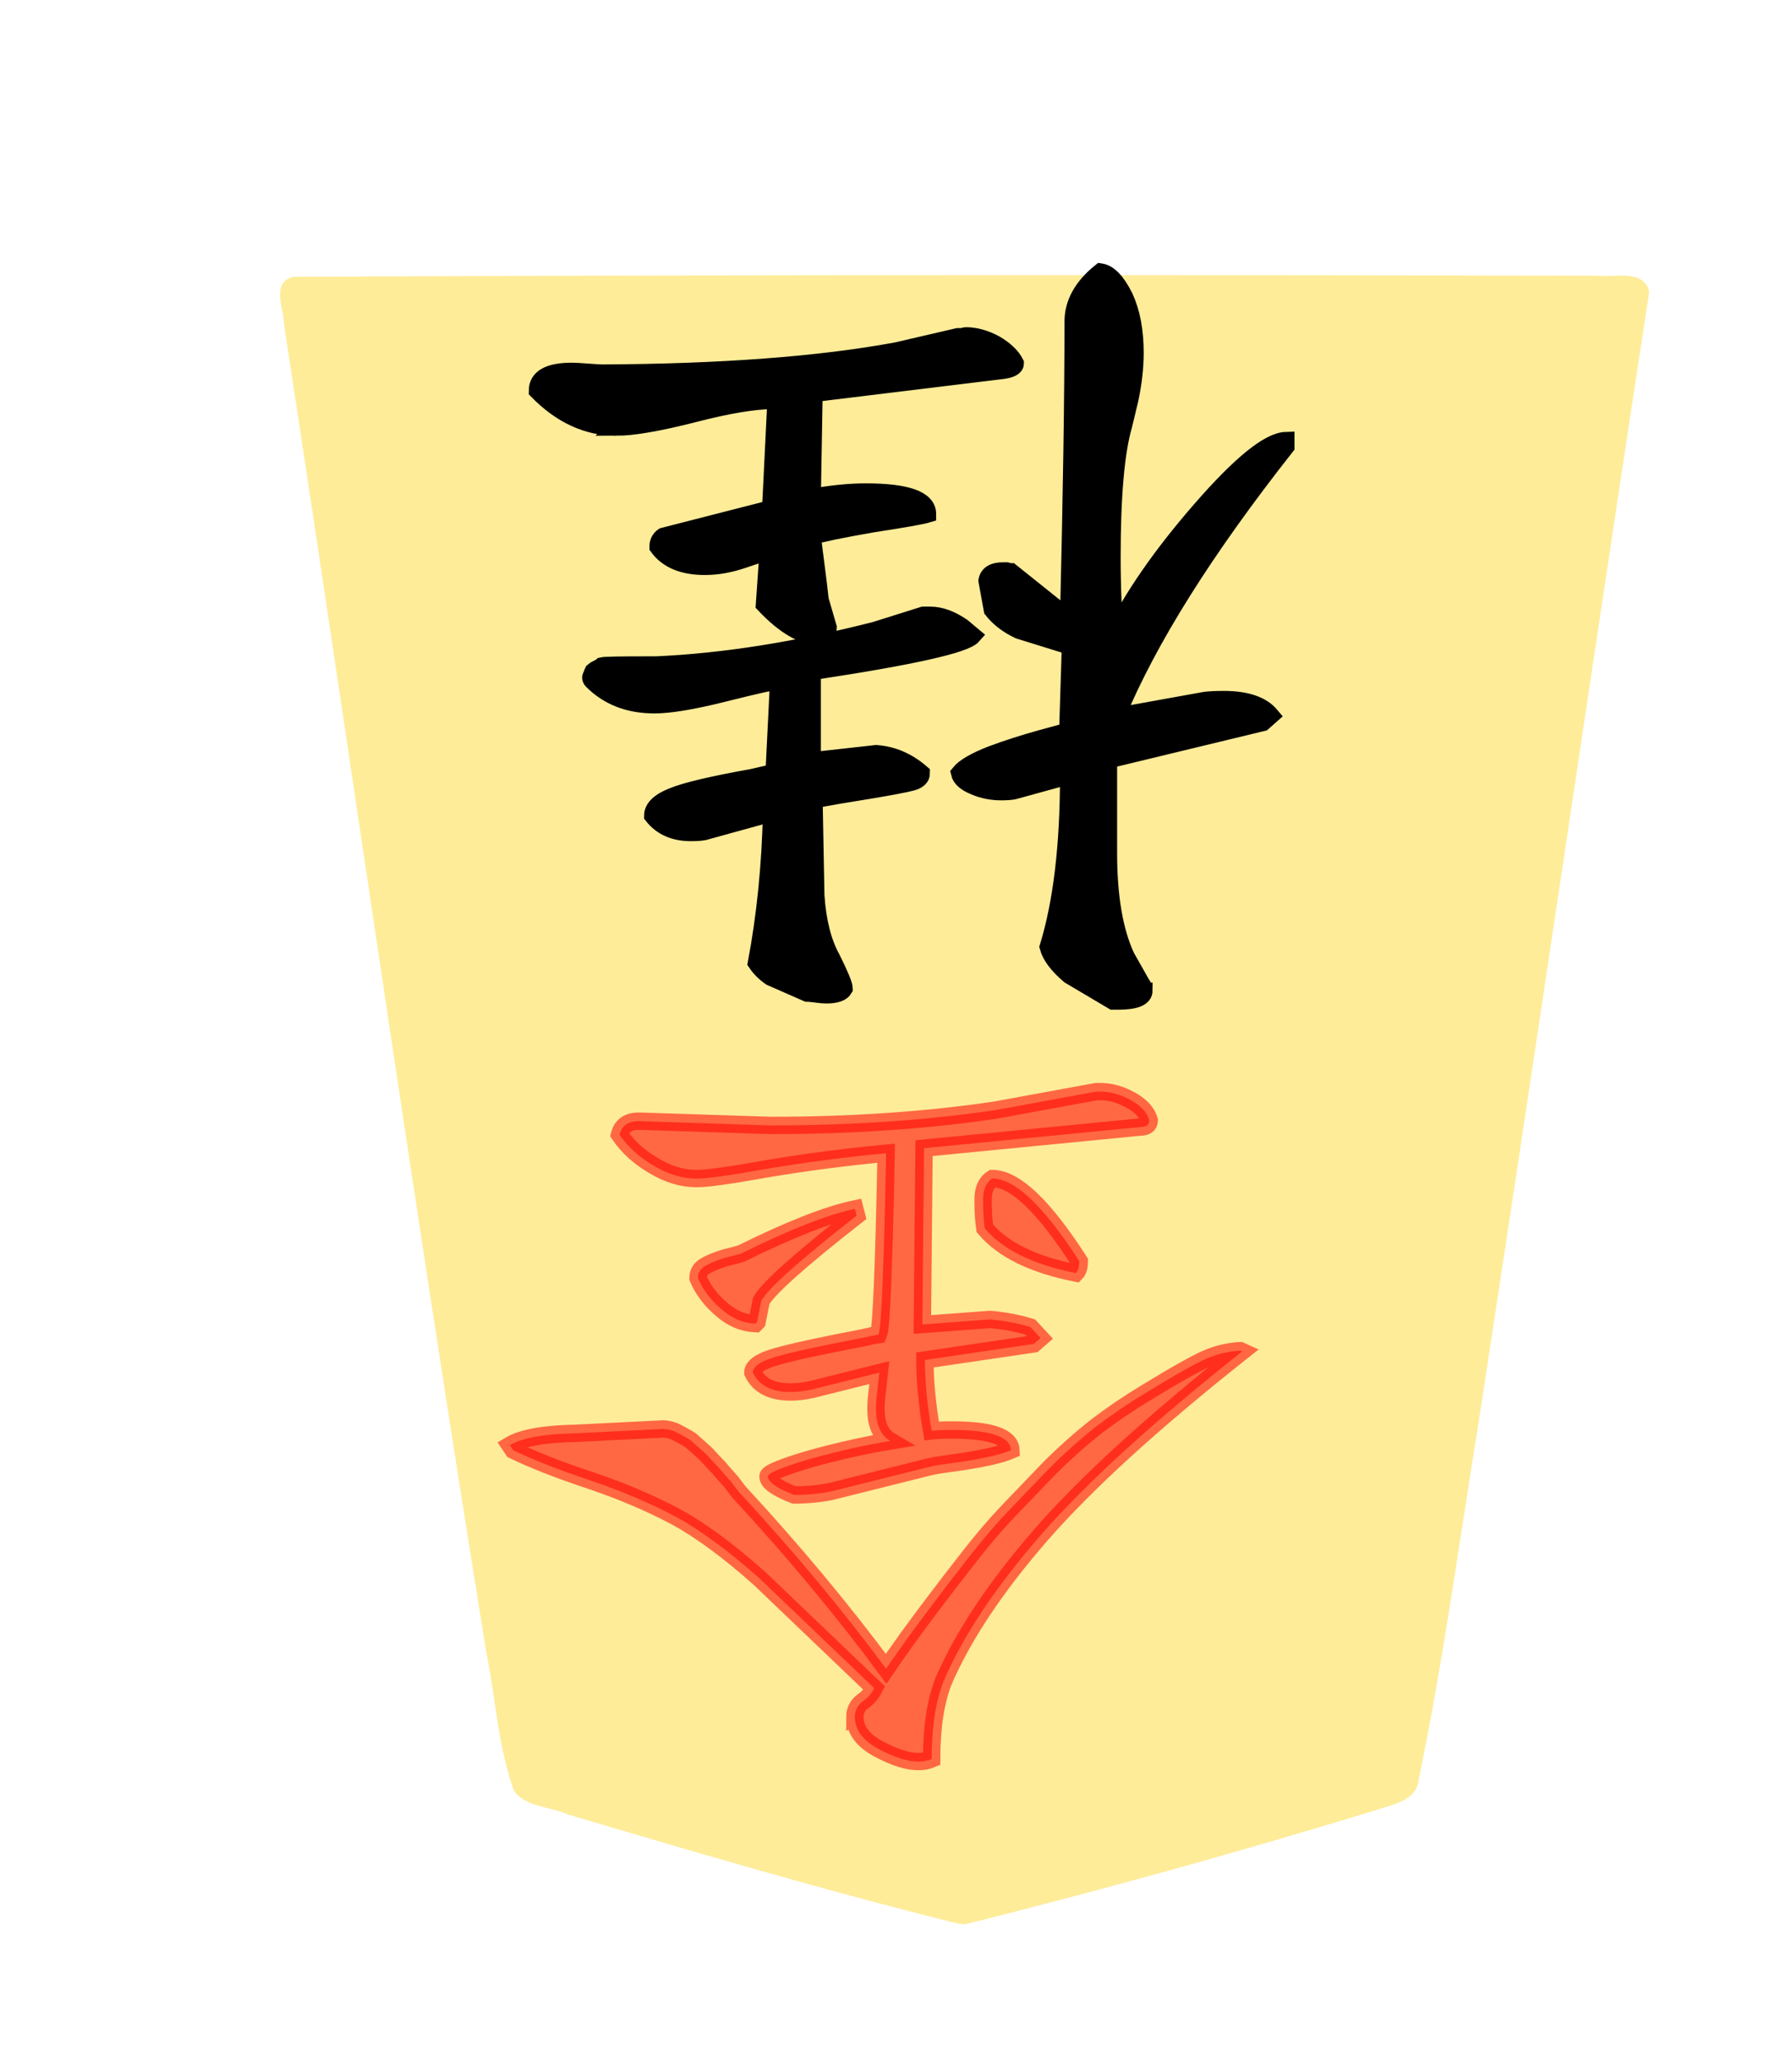 <svg xmlns="http://www.w3.org/2000/svg" width="52.157" height="60">
    <defs>
        <filter id="1KE_svg__a">
            <feGaussianBlur in="SourceAlpha" result="blur" stdDeviation="2"/>
            <feOffset dx="2" dy="2" result="offsetBlur"/>
            <feBlend in="SourceGraphic" in2="offsetBlur"/>
        </filter>
    </defs>
    <g fill="#feec99" filter="url(#1KE_svg__a)">
        <path d="M26.123 53.987a242 242 0 0 0 11.985-3.333c.459-.16 1.11-.258 1.18-.85.697-3.354 1.156-6.76 1.705-10.143 1.699-11.05 3.317-22.12 5.008-33.167-.153-.67-.995-.416-1.483-.471-12.66-.025-25.32-.03-37.978.032-.66.153-.275.935-.274 1.384 1.975 12.882 3.806 25.786 5.89 38.651.271 1.332.34 2.732.8 4.013.341.488 1.054.46 1.56.691 3.762 1.117 7.533 2.226 11.34 3.173a.9.9 0 0 0 .266.02z"/>
    </g>
    <path fill="red" stroke="red" stroke-width=".505" d="M24.882 49.957q0-.27.22-.442.222-.146.344-.392l-3.339-3.192q-1.35-1.203-2.43-1.792-1.105-.59-2.48-1.056-1.4-.466-2.259-.884l-.098-.147q.54-.32 1.914-.344l2.456-.123q.196-.024.442.074.245.123.443.245.17.148.44.393.246.27.369.393.123.148.368.418.222.294.246.319 2.381 2.578 4.272 5.131.099-.147.638-.908.54-.737.86-1.154.295-.393.908-1.179t1.154-1.35q.516-.54 1.179-1.228.663-.663 1.375-1.228.712-.54 1.448-.982 1.326-.81 1.793-1.006t.957-.22l.05.023q-3.905 3.094-5.868 5.352-1.965 2.26-2.825 4.248-.343.885-.343 2.26-.172.073-.393.073-.467 0-1.154-.368-.687-.369-.687-.934zm-2.897-11.44q-.54-.025-.982-.417-.467-.393-.688-.909 0-.221.196-.344t.59-.245q.393-.098.466-.123 2.136-1.055 3.314-1.301l.05.196q-2.48 1.94-2.775 2.48l-.123.614zm3.805-4.96q-1.792.172-3.412.443-1.646.294-2.063.294h-.05q-.613 0-1.227-.368-.638-.368-1.007-.909.099-.393.565-.393l3.83.124h.025q3.51 0 6.506-.443l2.947-.54h.123q.442 0 .883.246.443.245.54.589 0 .196-.27.196l-6.285.614-.05 5.131 1.965-.147q.614.05 1.178.221l.296.32-.197.171-3.167.467q0 .932.196 2.062.196-.024.59-.024 1.693 0 1.718.589-.221.098-.663.196-.467.099-1.006.172-.566.074-.737.123l-2.848.712q-.491.098-1.056.098-.762-.295-.762-.54 0-.147 1.253-.516 1.252-.343 2.308-.515-.418-.246-.418-.933 0-.246.025-.393l.073-.663-1.964.491q-.343.073-.613.073-.835 0-1.105-.564 0-.27.687-.466.688-.197 2.48-.54.32-.074.491-.1.123-.269.22-5.18zm3.094.737q.982 0 2.529 2.406 0 .246-.099.344-1.865-.369-2.651-1.301-.05-.344-.05-.835 0-.442.27-.614z" opacity=".559"/>
    <path stroke="#000" stroke-width=".5" d="M22.661 19.813q-.258.025-1.6.361t-2.014.336q-1.11 0-1.807-.697-.077-.078-.025-.156.025-.077.051-.129.026-.025.13-.077.103-.051.129-.077.103-.026 1.367-.026h.206q2.943-.13 6.377-1.007l1.394-.439h.206q.439 0 .93.336l.31.259q-.336.386-4.595 1.031l-.078.078v2.53l1.859-.207q.723.052 1.316.568 0 .18-.258.258-.284.078-1.213.233-.981.155-1.652.283l.052 2.788q.077 1.136.465 1.833.36.723.36.877-.103.181-.516.181-.13 0-.31-.026-.206-.026-.258-.026l-1.058-.465q-.258-.18-.414-.412.388-2.066.44-4.362l-1.962.541q-.13.027-.387.027-.723 0-1.11-.491 0-.336.593-.568.568-.232 2.298-.542l.568-.13.077-.076zm-4.724-7.383q-1.264 0-2.297-1.058 0-.568 1.006-.568.13 0 .465.026.336.025.414.025 5.213-.025 8.57-.645l1.78-.413h.13q.077-.026.103-.026.413 0 .851.233.44.258.594.568 0 .155-.361.206l-5.498.67-.052 3.022q.851-.155 1.55-.155 1.806 0 1.806.645-.26.078-1.601.283-1.342.233-1.755.362.232 1.807.232 1.859l.233.8q0 .154-.259.258-.722 0-1.6-.93l.104-1.496v-.026q-.104 0-.698.206-.593.206-1.136.206-.955 0-1.367-.567 0-.206.155-.31l3.123-.8.155-3.15h-.077q-.827 0-2.324.388-1.523.387-2.246.387zm15.36 16.391q0 .31-.75.31h-.154l-1.265-.749q-.517-.438-.62-.826.594-1.936.594-4.982l-1.6.44q-.13.025-.362.025-.413 0-.774-.155-.387-.155-.44-.387.207-.258.93-.542.697-.258 1.446-.465t.774-.206l.078-2.478-1.498-.465q-.49-.232-.774-.594l-.155-.851q.052-.284.465-.284h.103q.077.026.13.026l1.677 1.342q.13-5.343.13-8.621 0-.8.8-1.446.36.052.696.723.31.67.31 1.626 0 .645-.155 1.368l-.18.749q-.336 1.161-.336 3.846 0 .619.026 1.265v1.032q.825-1.703 2.555-3.691t2.478-2.013v.18q-3.537 4.49-4.93 7.847l2.581-.465q.206-.025.542-.025.98 0 1.368.464l-.232.206-4.491 1.085v2.71q0 1.91.516 3.02l.438.775q.078.103.078.206z"/>
</svg>
